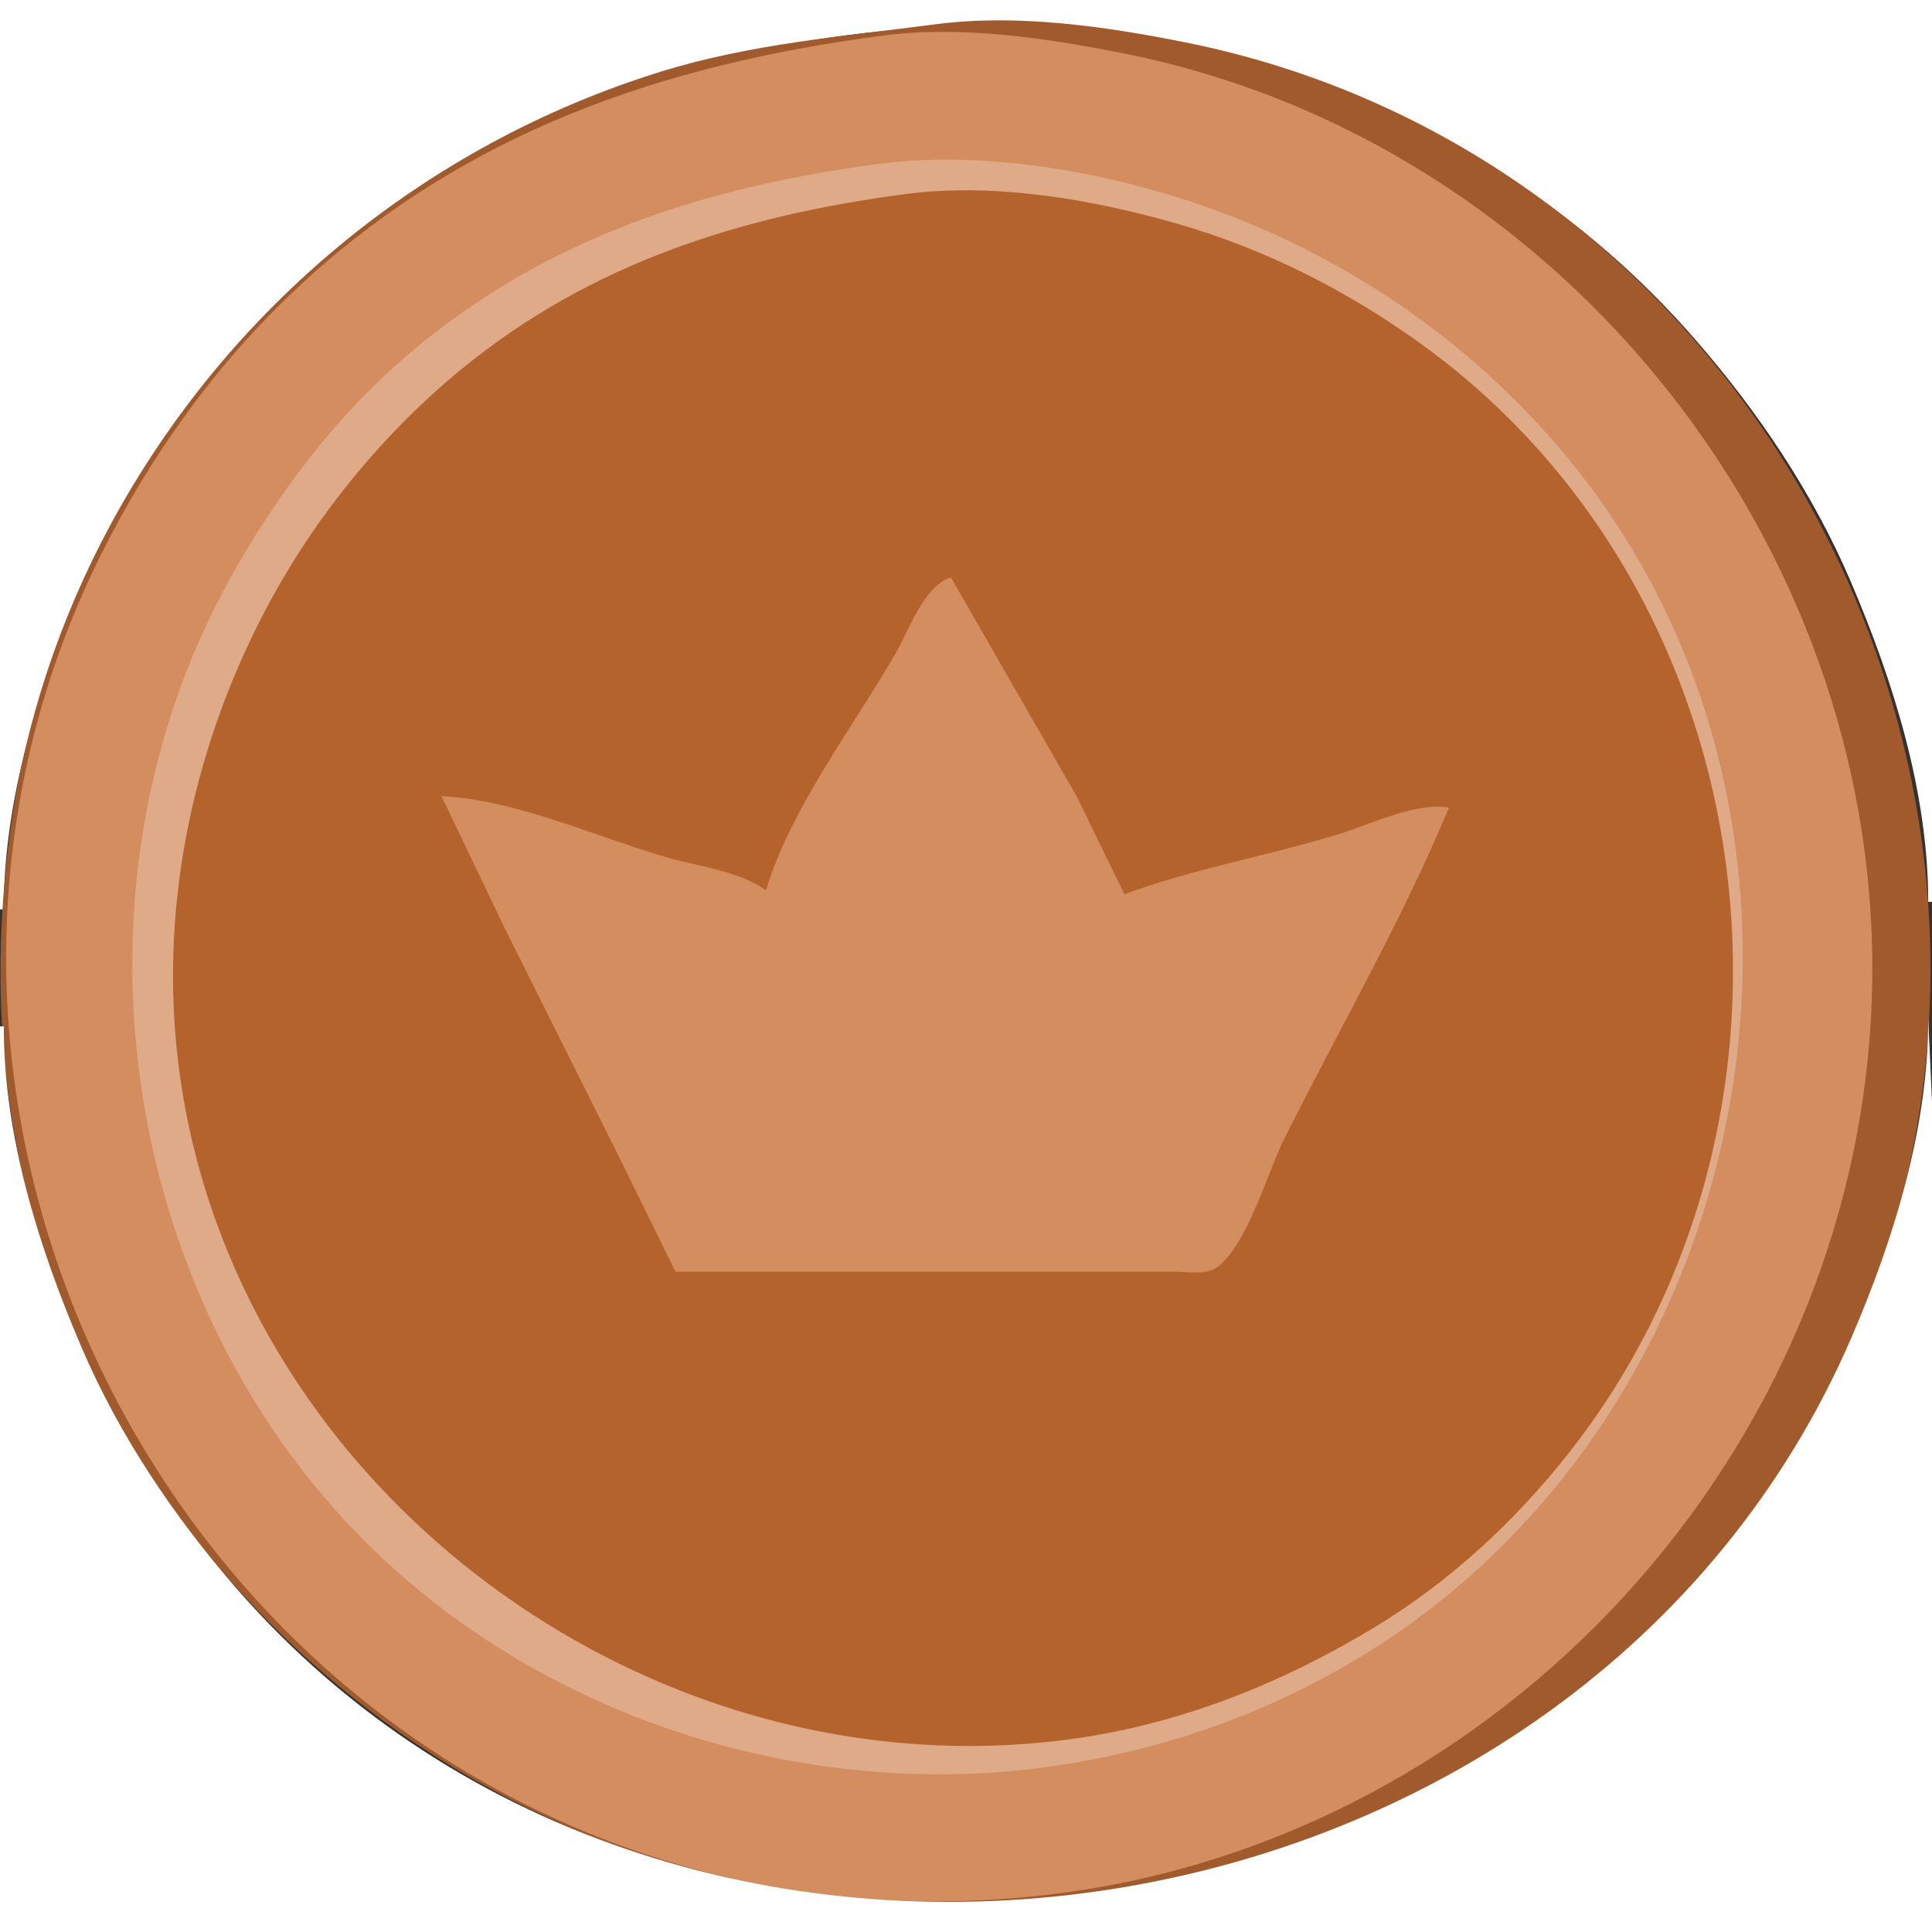 <?xml version="1.0" encoding="UTF-8" standalone="no"?>
<svg
   width="512"
   height="512"
   version="1.1"
   id="svg7"
   sodipodi:docname="cp.svg"
   inkscape:version="1.3.2 (091e20e, 2023-11-25, custom)"
   xmlns:inkscape="http://www.inkscape.org/namespaces/inkscape"
   xmlns:sodipodi="http://sodipodi.sourceforge.net/DTD/sodipodi-0.dtd"
   xmlns="http://www.w3.org/2000/svg"
   xmlns:svg="http://www.w3.org/2000/svg">
  <rect width="100%" height="100%" fill="#333333" stroke="none"/>
  <defs
     id="defs7" />
  <sodipodi:namedview
     id="namedview7"
     pagecolor="#ffffff"
     bordercolor="#000000"
     borderopacity="0.25"
     inkscape:showpageshadow="2"
     inkscape:pageopacity="0.0"
     inkscape:pagecheckerboard="0"
     inkscape:deskcolor="#d1d1d1"
     inkscape:zoom="1.15625"
     inkscape:cx="255.56757"
     inkscape:cy="256"
     inkscape:window-width="1440"
     inkscape:window-height="830"
     inkscape:window-x="-6"
     inkscape:window-y="-6"
     inkscape:window-maximized="1"
     inkscape:current-layer="svg7" />
  <path
     style="fill:#ffffff; stroke:none;"
     d="M0 0L0 241L1 241C1.003 212.35 9.942 183.098 21.151 157C92.356 -8.802 330.948 -45.998 449.282 90C465.937 109.141 480.407 130.602 490.421 154C501.757 180.487 510.997 209.913 511 239L512 239L512 0L0 0z"
     id="path1" />
  <path
     style="fill:#a05a2c;stroke:none"
     d="M248 6.424C223.359 9.66 198.909 11.595 175 19.026C112.58 38.423 60.391 81.535 29.309 139C15.988 163.628 6.737 191.259 2.87 219C-1.786 252.399 -0.718 286.244 7.884 319C39.644 439.941 158.495 518.959 282 502.718C312.276 498.737 341.083 492.508 369 479.691C436.984 448.479 488.63 384.935 505.349 312C536.061 178.02 450.516 38.508 314 11.2C292.951 6.989 269.455 3.607 248 6.424z"
     id="path2" />
  <path
     style="fill:#d38d5f;stroke:none"
     d="M234 9.424C175.495 17.106 123.146 34.966 79 76.09C57.431 96.181 39.888 120.667 26.753 147C-42.655 286.156 38.306 458.951 189 496.625C219.149 504.162 250.254 505.761 281 501.718C398.28 486.297 490.784 385.201 495.961 267C501.188 147.629 415.202 37.645 298 14.2C277.586 10.116 254.812 6.692 234 9.424z"
     id="path3" />
  <path
     style="fill:#deaa87;stroke:none"
     d="M233 43.424C186.961 49.469 144.551 62.992 108.424 93.714C89.029 110.208 73.475 130.887 61.14 153C13.087 239.146 32.912 355.07 108.424 419.286C153.603 457.706 215.29 475.759 274 468.715C306.248 464.845 337.654 453.912 365 436.308C468.008 369.993 494.501 219.586 416.951 123.196C389.682 89.303 352.445 64.722 311 51.975C286.816 44.538 258.285 40.104 233 43.424z"
     id="path4" />
  <path
     style="fill:#b05b23;stroke:none;fill-opacity:0.902"
     d="M 240,51.424 C 196.761,57.104 156.845,69.57 122.424,97.72 102.008,114.417 84.377,135.815 71.769,159 56.616,186.866 47.431,218.228 46.039,250 40.44,377.869 161.627,478.207 285,460.715 c 28.508,-4.042 55.537,-14.98 80,-29.919 C 384.527,418.872 401.676,402.925 415.789,385 461.515,326.924 470.571,248.609 445.777,182.455 432.465,146.934 409.393,114.918 377,91.425 357.379,77.195 335.327,65.988 312,59.291 289.481,52.826 263.446,48.344 240,51.424 Z"
     id="path5"
     sodipodi:nodetypes="ccccsccsscc" />
  <path
     style="fill:#d38d5f;stroke:none"
     d="M203 236C196.279 230.908 185.071 229.61 177 227.291C158.162 221.878 136.598 211.854 117 211L133.753 246L164.258 307L179 337L284 337L311 337C314.285 337 319.515 337.96 322.363 335.972C330.389 330.369 335.876 310.743 340.247 302C354.799 272.897 371.497 244.032 384 214C375.063 212.563 363.536 218.333 355 220.975C336.181 226.799 316.446 230.123 298 237L285.306 211L252 153C244.899 155.215 240.944 166.866 237.427 173C226.28 192.445 209.319 214.518 203 236z"
     id="path6" />
  <path
     style="fill:#ffffff; stroke:none;"
     d="M511 270C510.997 298.65 502.058 327.902 490.85 354C419.644 519.802 181.051 556.997 62.718 421C46.063 401.859 31.593 380.398 21.579 357C10.243 330.513 1.003 301.087 1 272L0 272L0 512L512 512L512 341L512 292L511 270z"
     id="path7" />
</svg>

